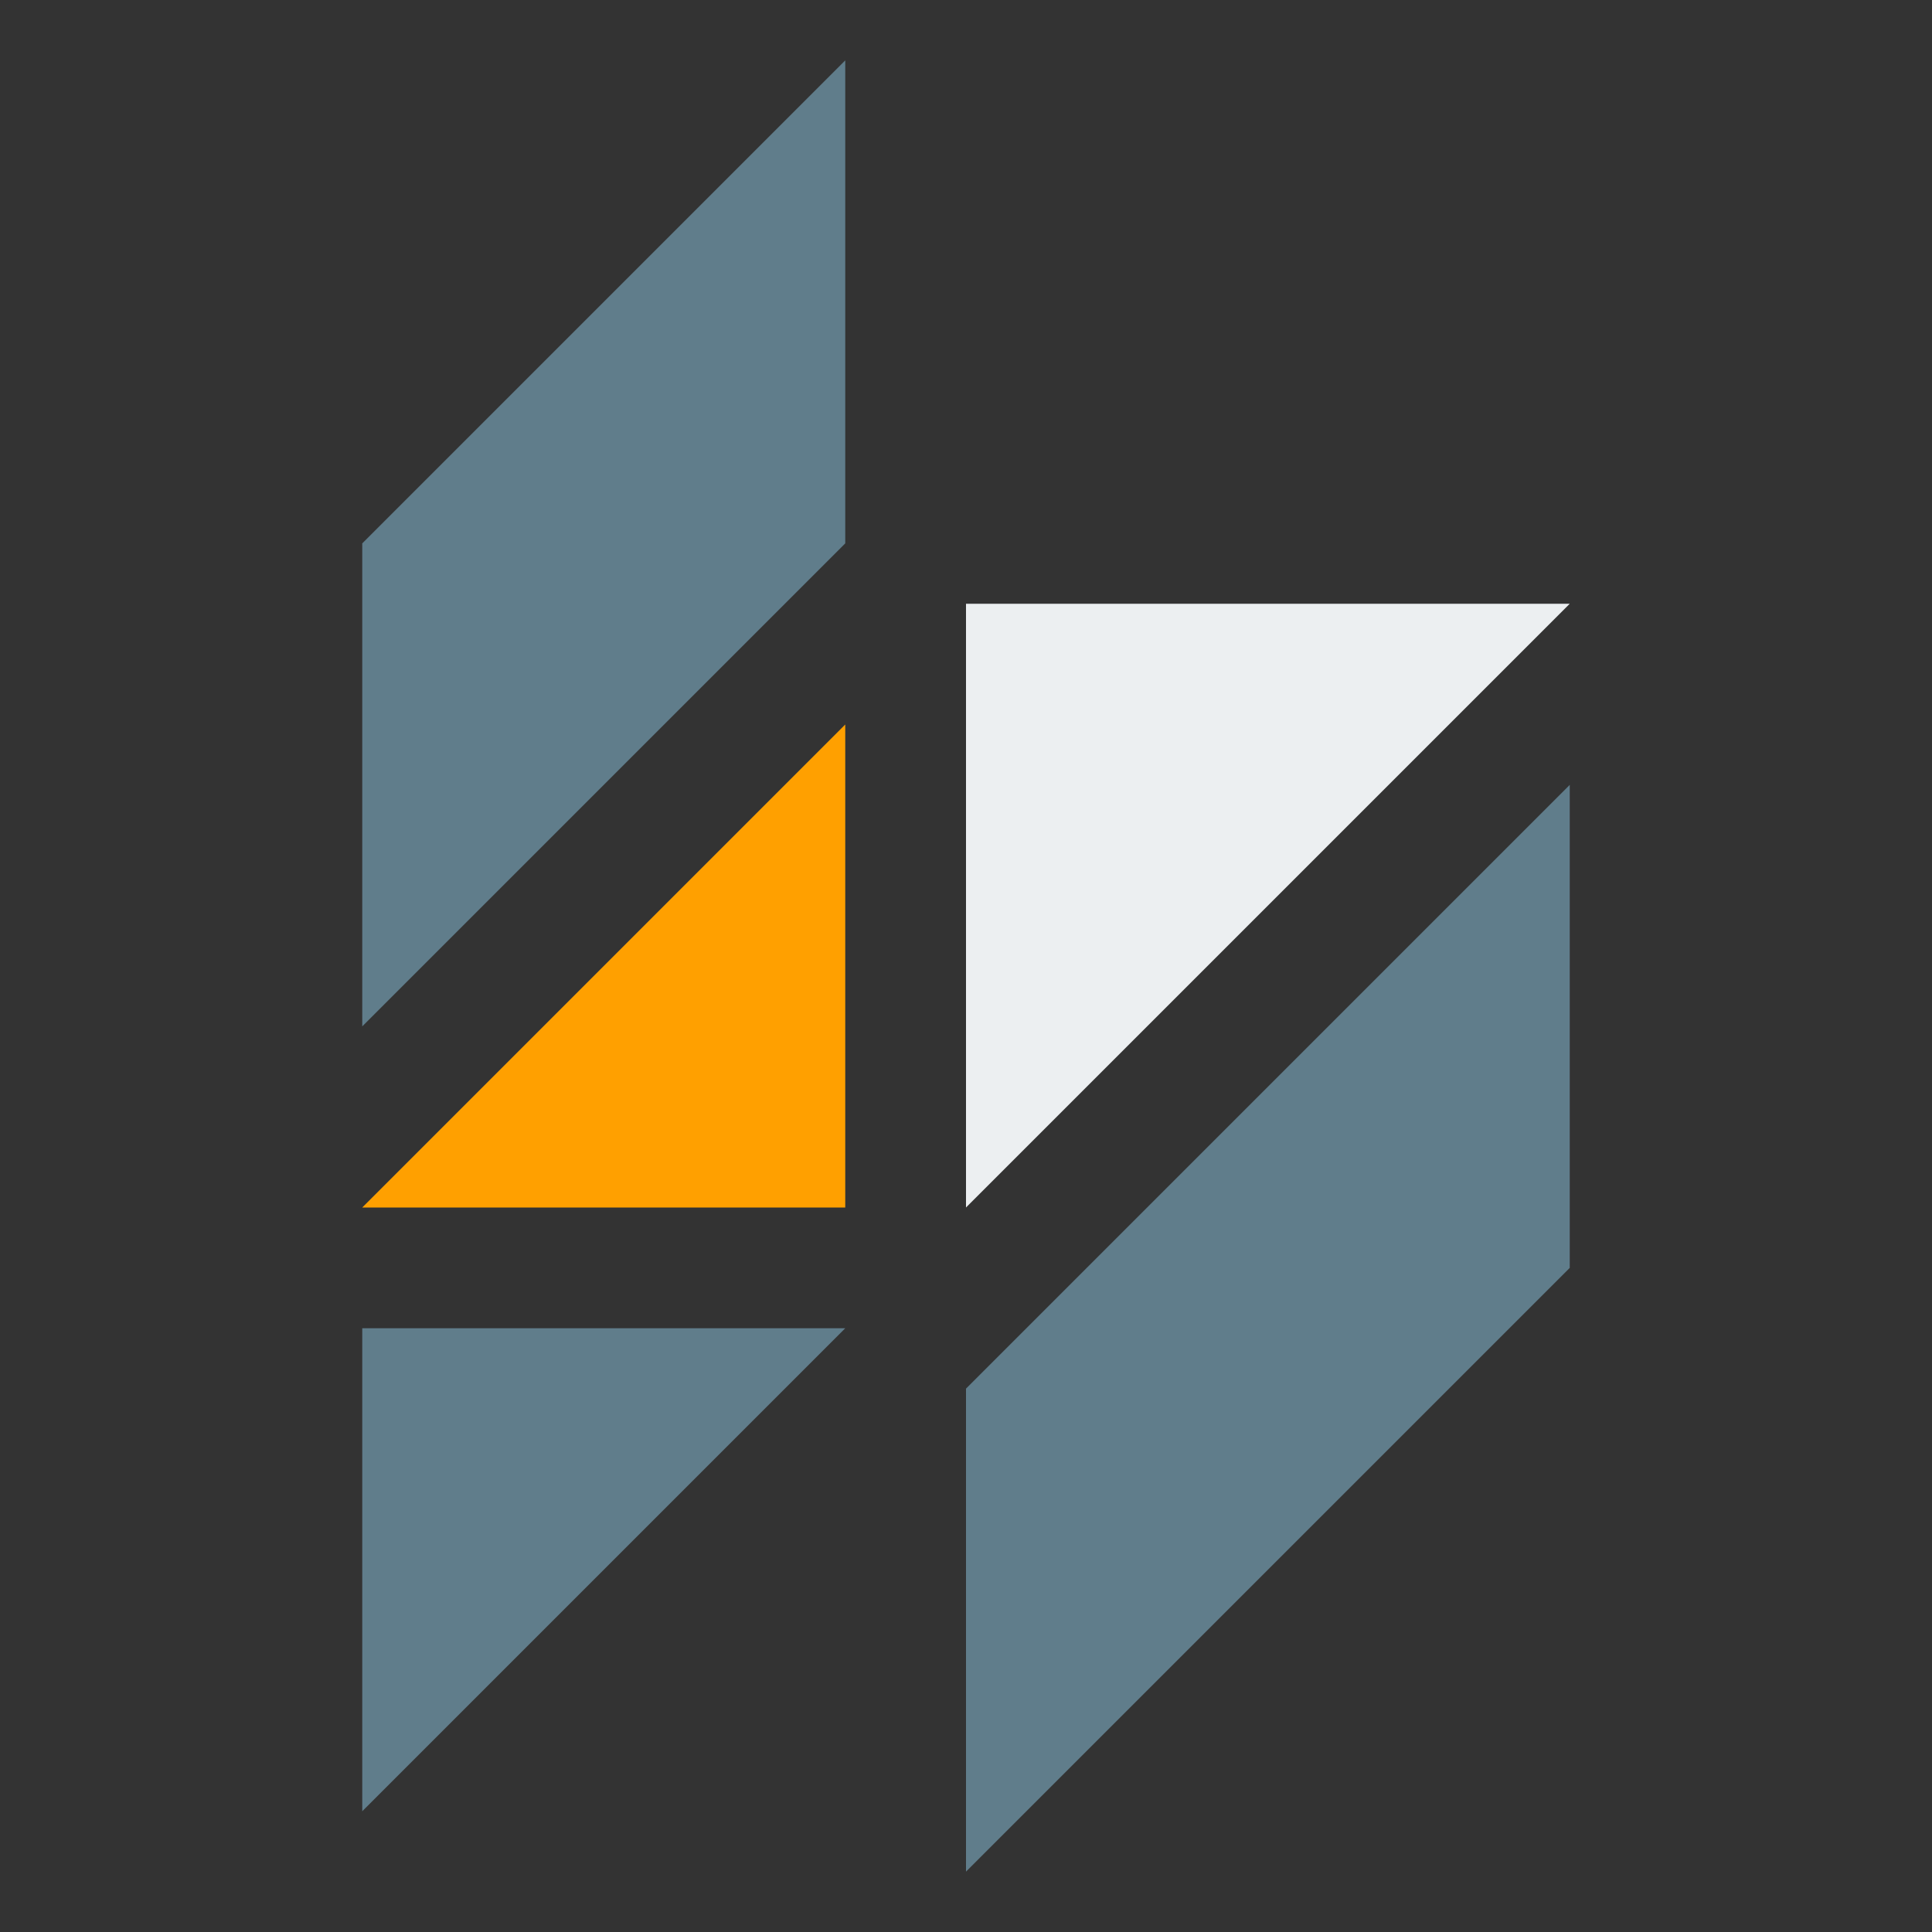 <ns0:svg xmlns:ns0="http://www.w3.org/2000/svg" viewBox="0 0 32 32" width="18" height="18">
  <ns0:rect x="0" y="0" width="32" height="32" fill="#333333" stroke="none"/>
  <ns0:g>
    <ns0:polygon points="14 9 6 17 6 9 14 1 14 9" style="fill: #607d8b" />
    <ns0:polygon points="26 21 16 31 16 23 26 13 26 21" style="fill: #607d8b" />
    <ns0:polyline points="6 20 14 12 14 20" style="fill: #ffa000" />
    <ns0:polyline points="6 30 14 22 6 22" style="fill: #607d8b" />
    <ns0:polyline points="16 20 26 10 16 10" style="fill: #eceff1" />
  </ns0:g>
</ns0:svg>